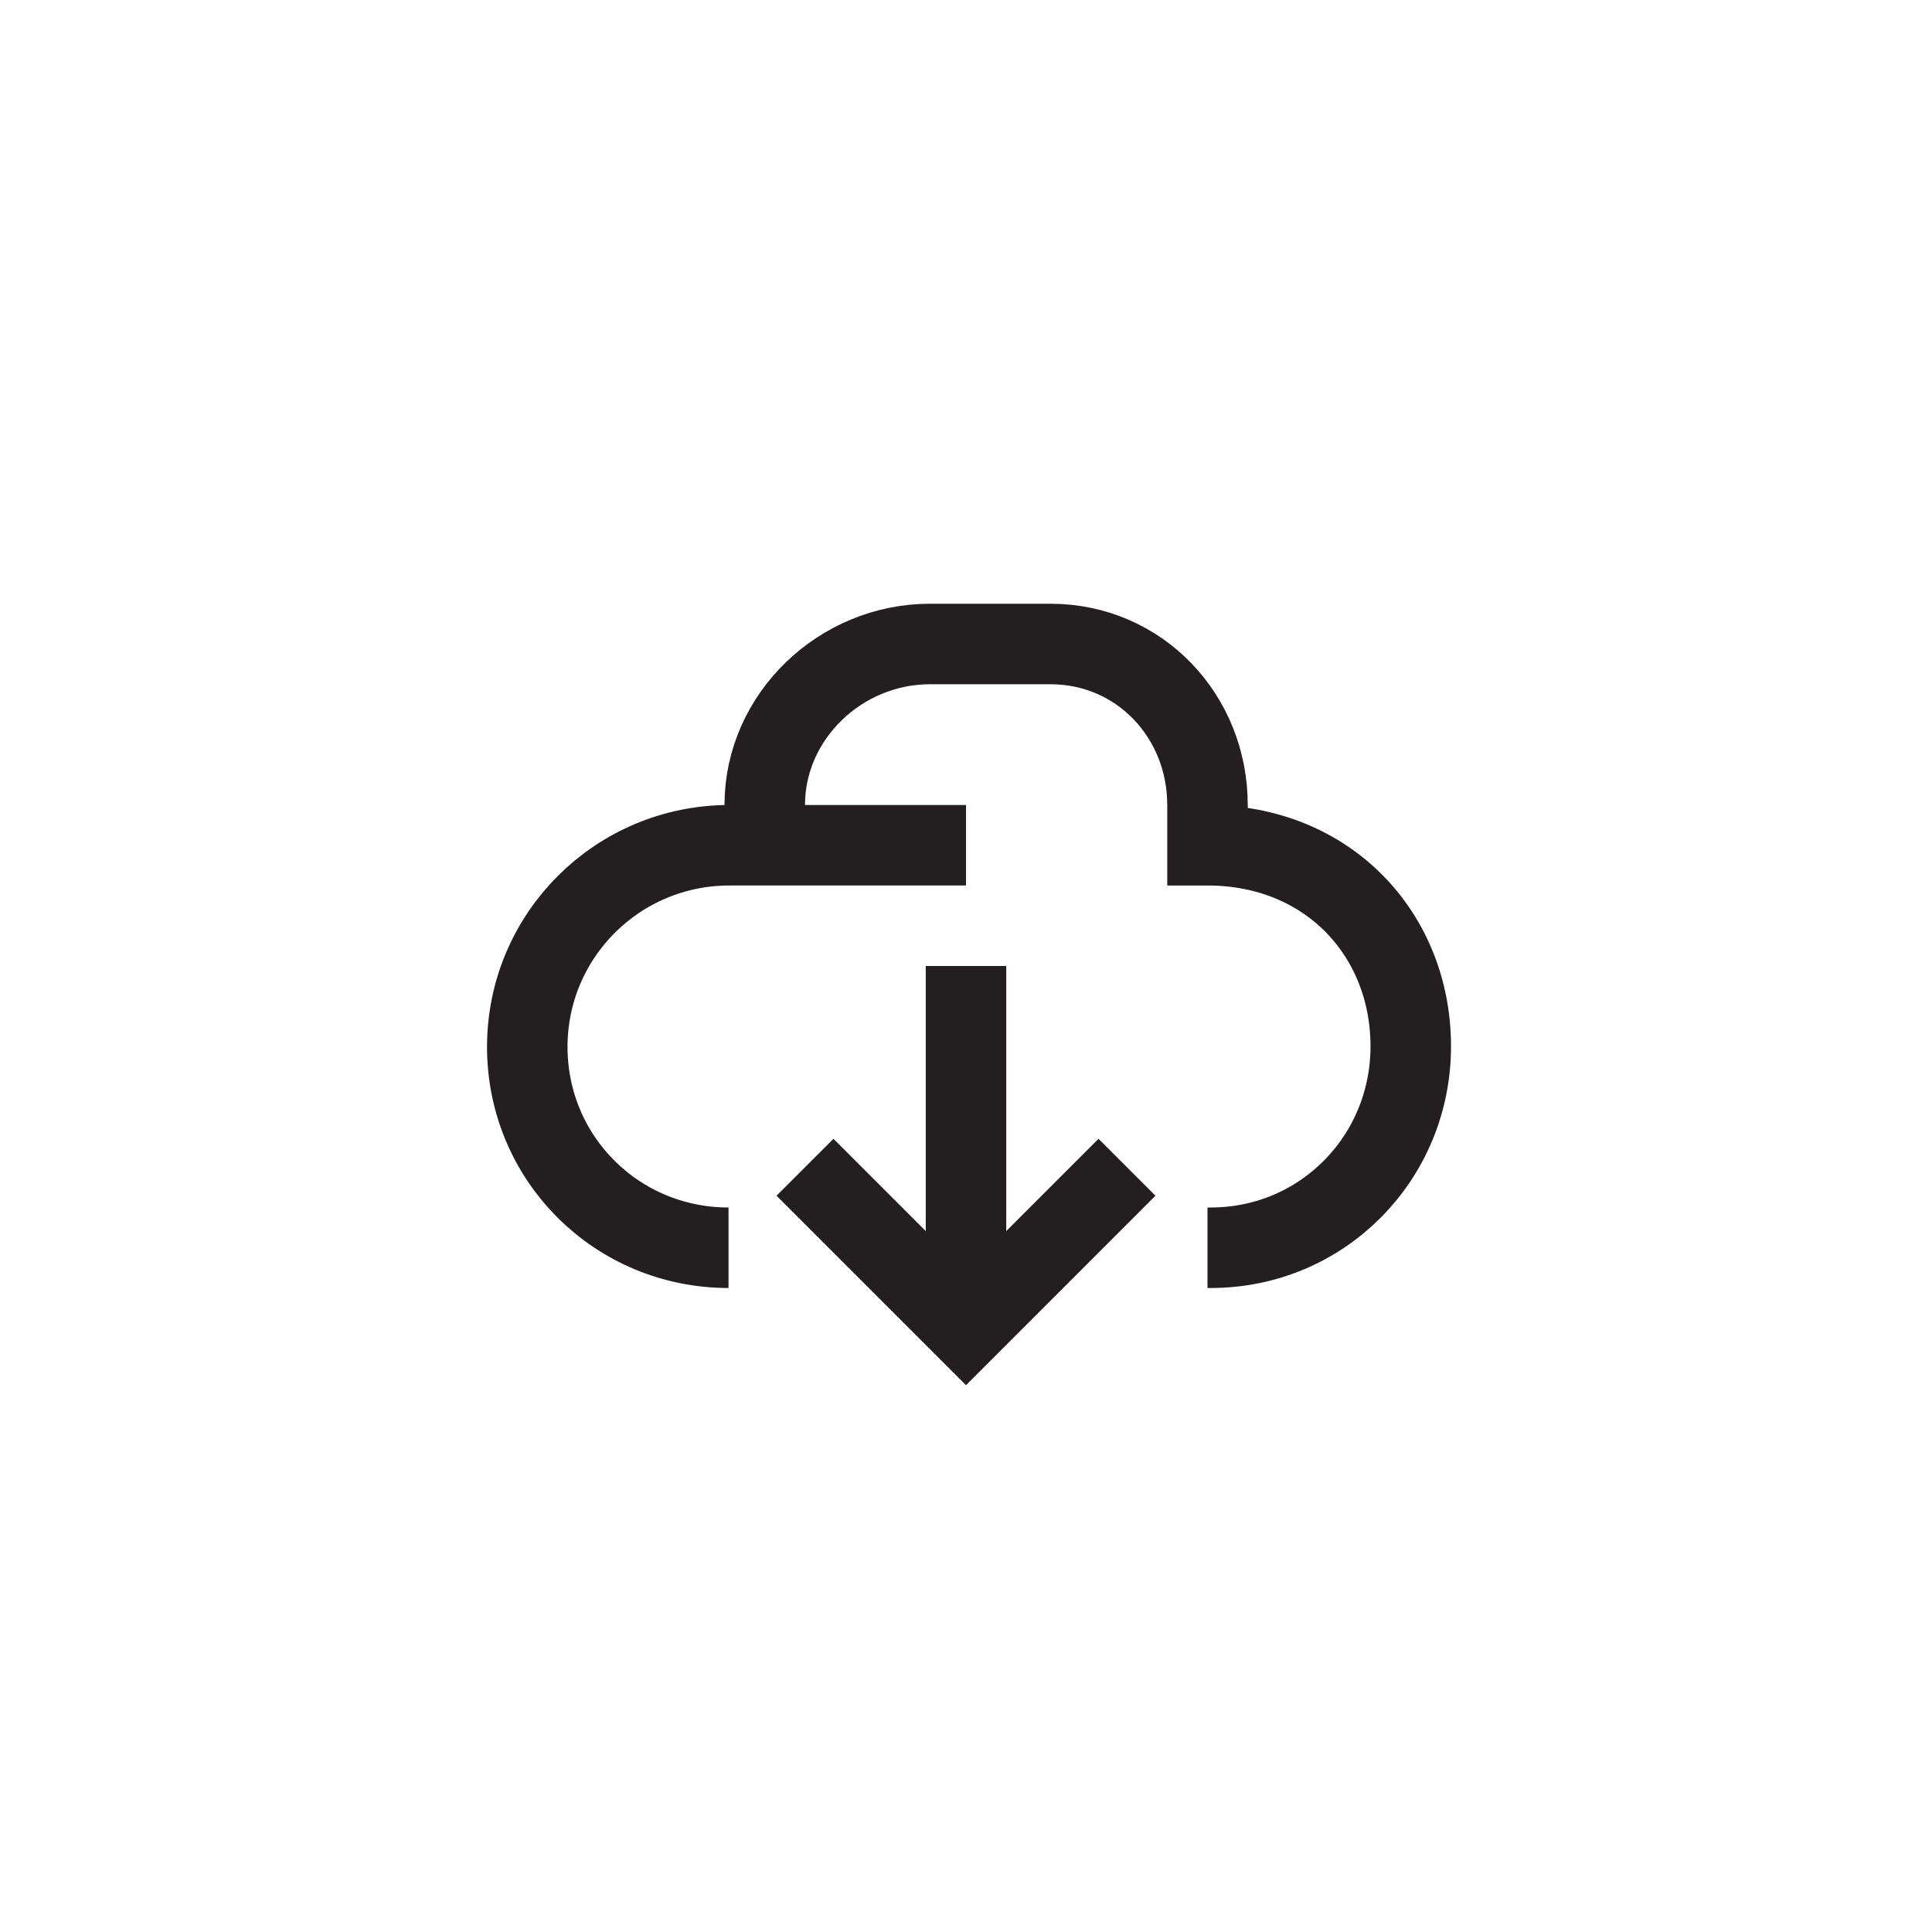 <?xml version="1.0" encoding="utf-8"?>
<!-- Generator: Adobe Illustrator 19.1.0, SVG Export Plug-In . SVG Version: 6.00 Build 0)  -->
<svg version="1.1" id="XMLID_249_" xmlns="http://www.w3.org/2000/svg" xmlns:xlink="http://www.w3.org/1999/xlink" x="0px" y="0px"
	 viewBox="0 0 48 48" enable-background="new 0 0 48 48" xml:space="preserve">
<g id="cloud-download">
	<rect id="_x2E_svg_65_" x="0" y="0" fill="none" width="48" height="48"/>
	<path fill="none" stroke="#231F20" stroke-width="2" stroke-miterlimit="10" d="M24,24v8 M20,29l4,4l4-4 M30,31h0.079
		c2.773,0,4.971-2.232,4.971-5.005S33,21,30,21v-1c0-2.209-1.691-4-3.9-4h-3c-2.209,0-4.1,1.791-4.1,4v1 M24,21h-5.879
		C15.348,21,13.1,23.238,13.1,26.01S15.327,31,18.1,31H18"/>
</g>
</svg>

